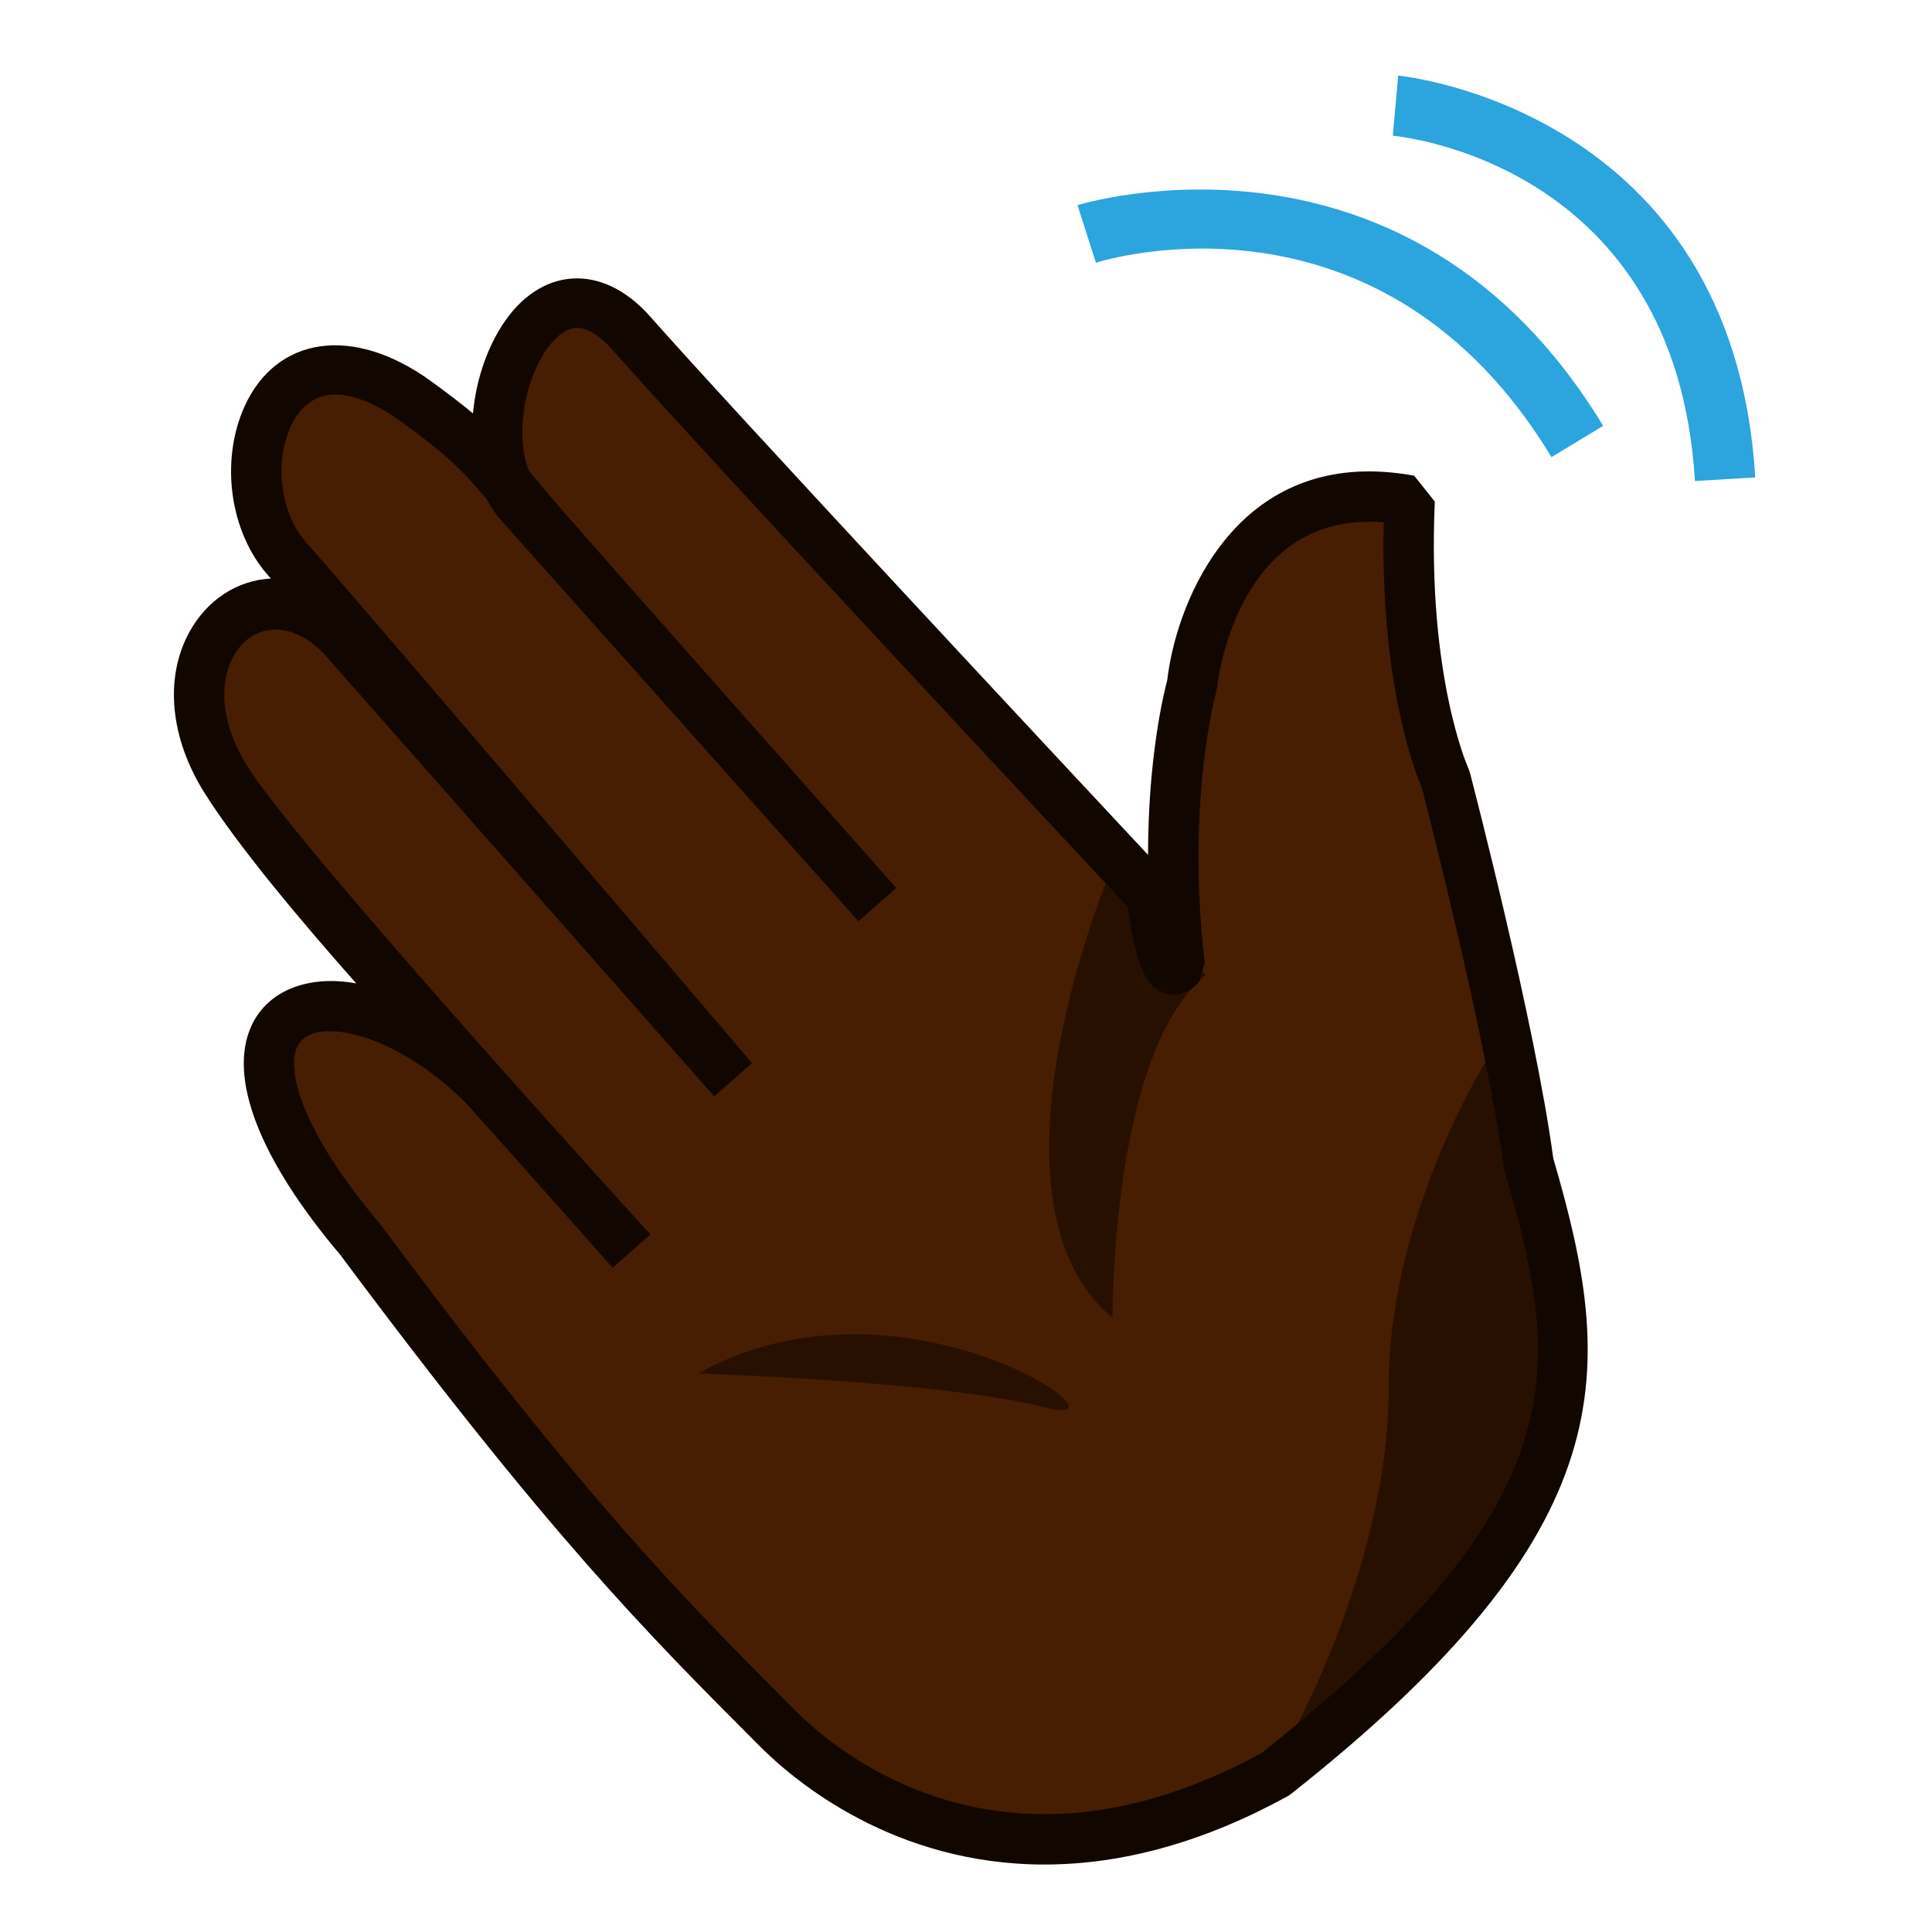 <?xml version="1.0" encoding="utf-8"?>
<!-- Generator: Adobe Illustrator 18.0.0, SVG Export Plug-In . SVG Version: 6.00 Build 0)  -->
<!DOCTYPE svg PUBLIC "-//W3C//DTD SVG 1.1//EN" "http://www.w3.org/Graphics/SVG/1.1/DTD/svg11.dtd">
<svg version="1.1" id="レイヤー_1" xmlns="http://www.w3.org/2000/svg" xmlns:xlink="http://www.w3.org/1999/xlink" x="0px"
	 y="0px" width="64px" height="64px" viewBox="0 0 64 64" style="enable-background:new 0 0 64 64;" xml:space="preserve">
<g>
	<g>
		<g>
			<path style="fill:#471E02;" d="M42.249,58.772c-8.649,4.754-14.521,0.457-16.493-1.519
				c-3.952-3.959-7.093-7.163-13.811-16.179C4.911,32.756,11.62,30.896,16.709,36.67
				c0,0-6.85-7.094-9.209-10.818c-2.667-4.207,1.147-7.82,3.938-4.655l5.505,6.245
				c0,0-5.138-6.327-7.443-8.942c-2.305-2.614-0.558-8.751,4.333-5.167
				c2.741,2.008,9.193,9.928,3.37,3.324c-2.062-2.34,0.562-9.19,3.717-5.613
				c3.155,3.578,17.238,18.632,17.238,18.632s0.336,3.096,0.923,2.306
				c-0.656-5.595,0.408-9.291,0.408-9.291s0.772-7.287,7.209-6.111
				c-0.273,6.107,1.188,9.225,1.188,9.225s2.158,8.277,2.75,12.74
				C52.649,45.425,53.056,50.236,42.249,58.772z"/>
			<path style="fill:#281000;" d="M36.857,43.661c0,0-0.071-8.778,3.083-11.359L36.875,28.625
				C36.875,28.625,32.116,39.699,36.857,43.661z"/>
			<path style="fill:#281000;" d="M23.125,45.5c0,0,8.125,0.25,11.5,1.125C37.969,47.492,29.906,41.708,23.125,45.5
				z"/>
			<path style="fill:#281000;" d="M49.625,34.5c0,0,4.705,10.685-0.75,17.875c-4.359,4.394-6.5,5.875-6.5,5.875
				S46.002,52.156,46,46C46,39.843,49.625,34.5,49.625,34.5z"/>
			<path style="fill:#110700;" d="M51.454,38.37c-0.603-4.476-2.673-12.439-2.762-12.777
				l-0.05-0.141c-0.014-0.03-1.371-3.05-1.112-8.837l-0.684-0.857
				c-0.515-0.094-1.02-0.142-1.498-0.142c-4.661,0-6.4,4.483-6.682,6.916
				c-0.113,0.424-0.633,2.541-0.636,5.787c-2.938-3.144-13.79-14.77-16.486-17.827
				c-1.614-1.83-3.687-1.646-4.929,0.314c-0.531,0.838-0.854,1.872-0.948,2.89
				c-0.365-0.307-0.787-0.629-1.342-1.036c-2.648-1.941-5.188-1.492-6.224,0.804
				c-0.815,1.806-0.49,4.155,0.772,5.587c0.033,0.037,0.066,0.074,0.1,0.113
				c-1.115,0.058-2.114,0.71-2.697,1.768c-0.838,1.525-0.645,3.531,0.519,5.366
				c1.095,1.729,3.113,4.143,5.006,6.279c-1.587-0.292-2.93,0.236-3.466,1.392
				c-0.797,1.719,0.258,4.434,2.941,7.604C18.197,50.861,21.426,54.097,25.166,57.843
				c1.177,1.18,4.453,3.922,9.433,3.922c2.613,0,5.322-0.761,8.052-2.261
				l0.115-0.077C53.955,50.589,53.487,45.341,51.454,38.37z M41.787,58.074
				c-2.461,1.342-4.879,2.022-7.189,2.022c-4.356,0-7.222-2.4-8.252-3.432
				c-3.694-3.701-6.884-6.897-13.764-16.129c-2.6-3.074-3.098-5.08-2.734-5.864
				c0.157-0.338,0.52-0.51,1.08-0.51c0.994,0,2.689,0.613,4.438,2.308
				c0.452,0.479,4.928,5.527,4.928,5.527l1.251-1.104
				c0,0-11.542-12.649-13.34-15.488c-0.833-1.313-1.007-2.686-0.466-3.669
				c0.631-1.146,2.003-1.201,3.073,0.013l12.848,14.572l1.251-1.104
				c0,0-12.518-14.697-14.786-17.27c-0.822-0.933-1.043-2.601-0.503-3.797
				c0.222-0.492,0.661-1.079,1.489-1.079c0.624,0,1.395,0.323,2.228,0.934
				C14.727,15.022,15.165,15.417,16.115,16.524c0.129,0.253,0.285,0.482,0.462,0.684
				l11.862,13.311l1.251-1.104c0,0-10.67-12.028-11.48-12.995
				c-0.255-0.305-0.478-0.571-0.68-0.808c-0.438-1.051-0.225-2.778,0.495-3.914
				c0.198-0.312,0.603-0.835,1.097-0.835c0.345,0,0.75,0.253,1.172,0.732
				c2.929,3.321,15.382,16.647,17.067,18.449c0.313,2.541,0.92,2.9,1.53,2.9
				c0.191,0,0.558-0.061,0.859-0.466l0.158-0.595
				c-0.626-5.338,0.372-8.929,0.382-8.964l0.027-0.142
				c0.024-0.224,0.634-5.493,5.031-5.493c0.159,0,0.322,0.006,0.489,0.02
				c-0.122,5.307,1.034,8.256,1.258,8.775c0.203,0.786,2.162,8.42,2.713,12.573
				l0.026,0.125C51.738,45.283,52.369,49.699,41.787,58.074z"/>
		</g>
	</g>
	<path style="fill:#2CA4DE;" d="M51.395,15.143C45.769,5.842,36.688,8.582,36.304,8.703
		l-0.609-1.905c0.109-0.036,10.952-3.368,17.411,7.309L51.395,15.143z"/>
	<path style="fill:#2CA4DE;" d="M56.147,15.934c-0.626-10.447-9.625-11.402-10.008-11.438L46.316,2.504
		C46.428,2.514,57.413,3.617,58.144,15.815L56.147,15.934z"/>
</g>
<g>
</g>
<g>
</g>
<g>
</g>
<g>
</g>
<g>
</g>
<g>
</g>
</svg>
